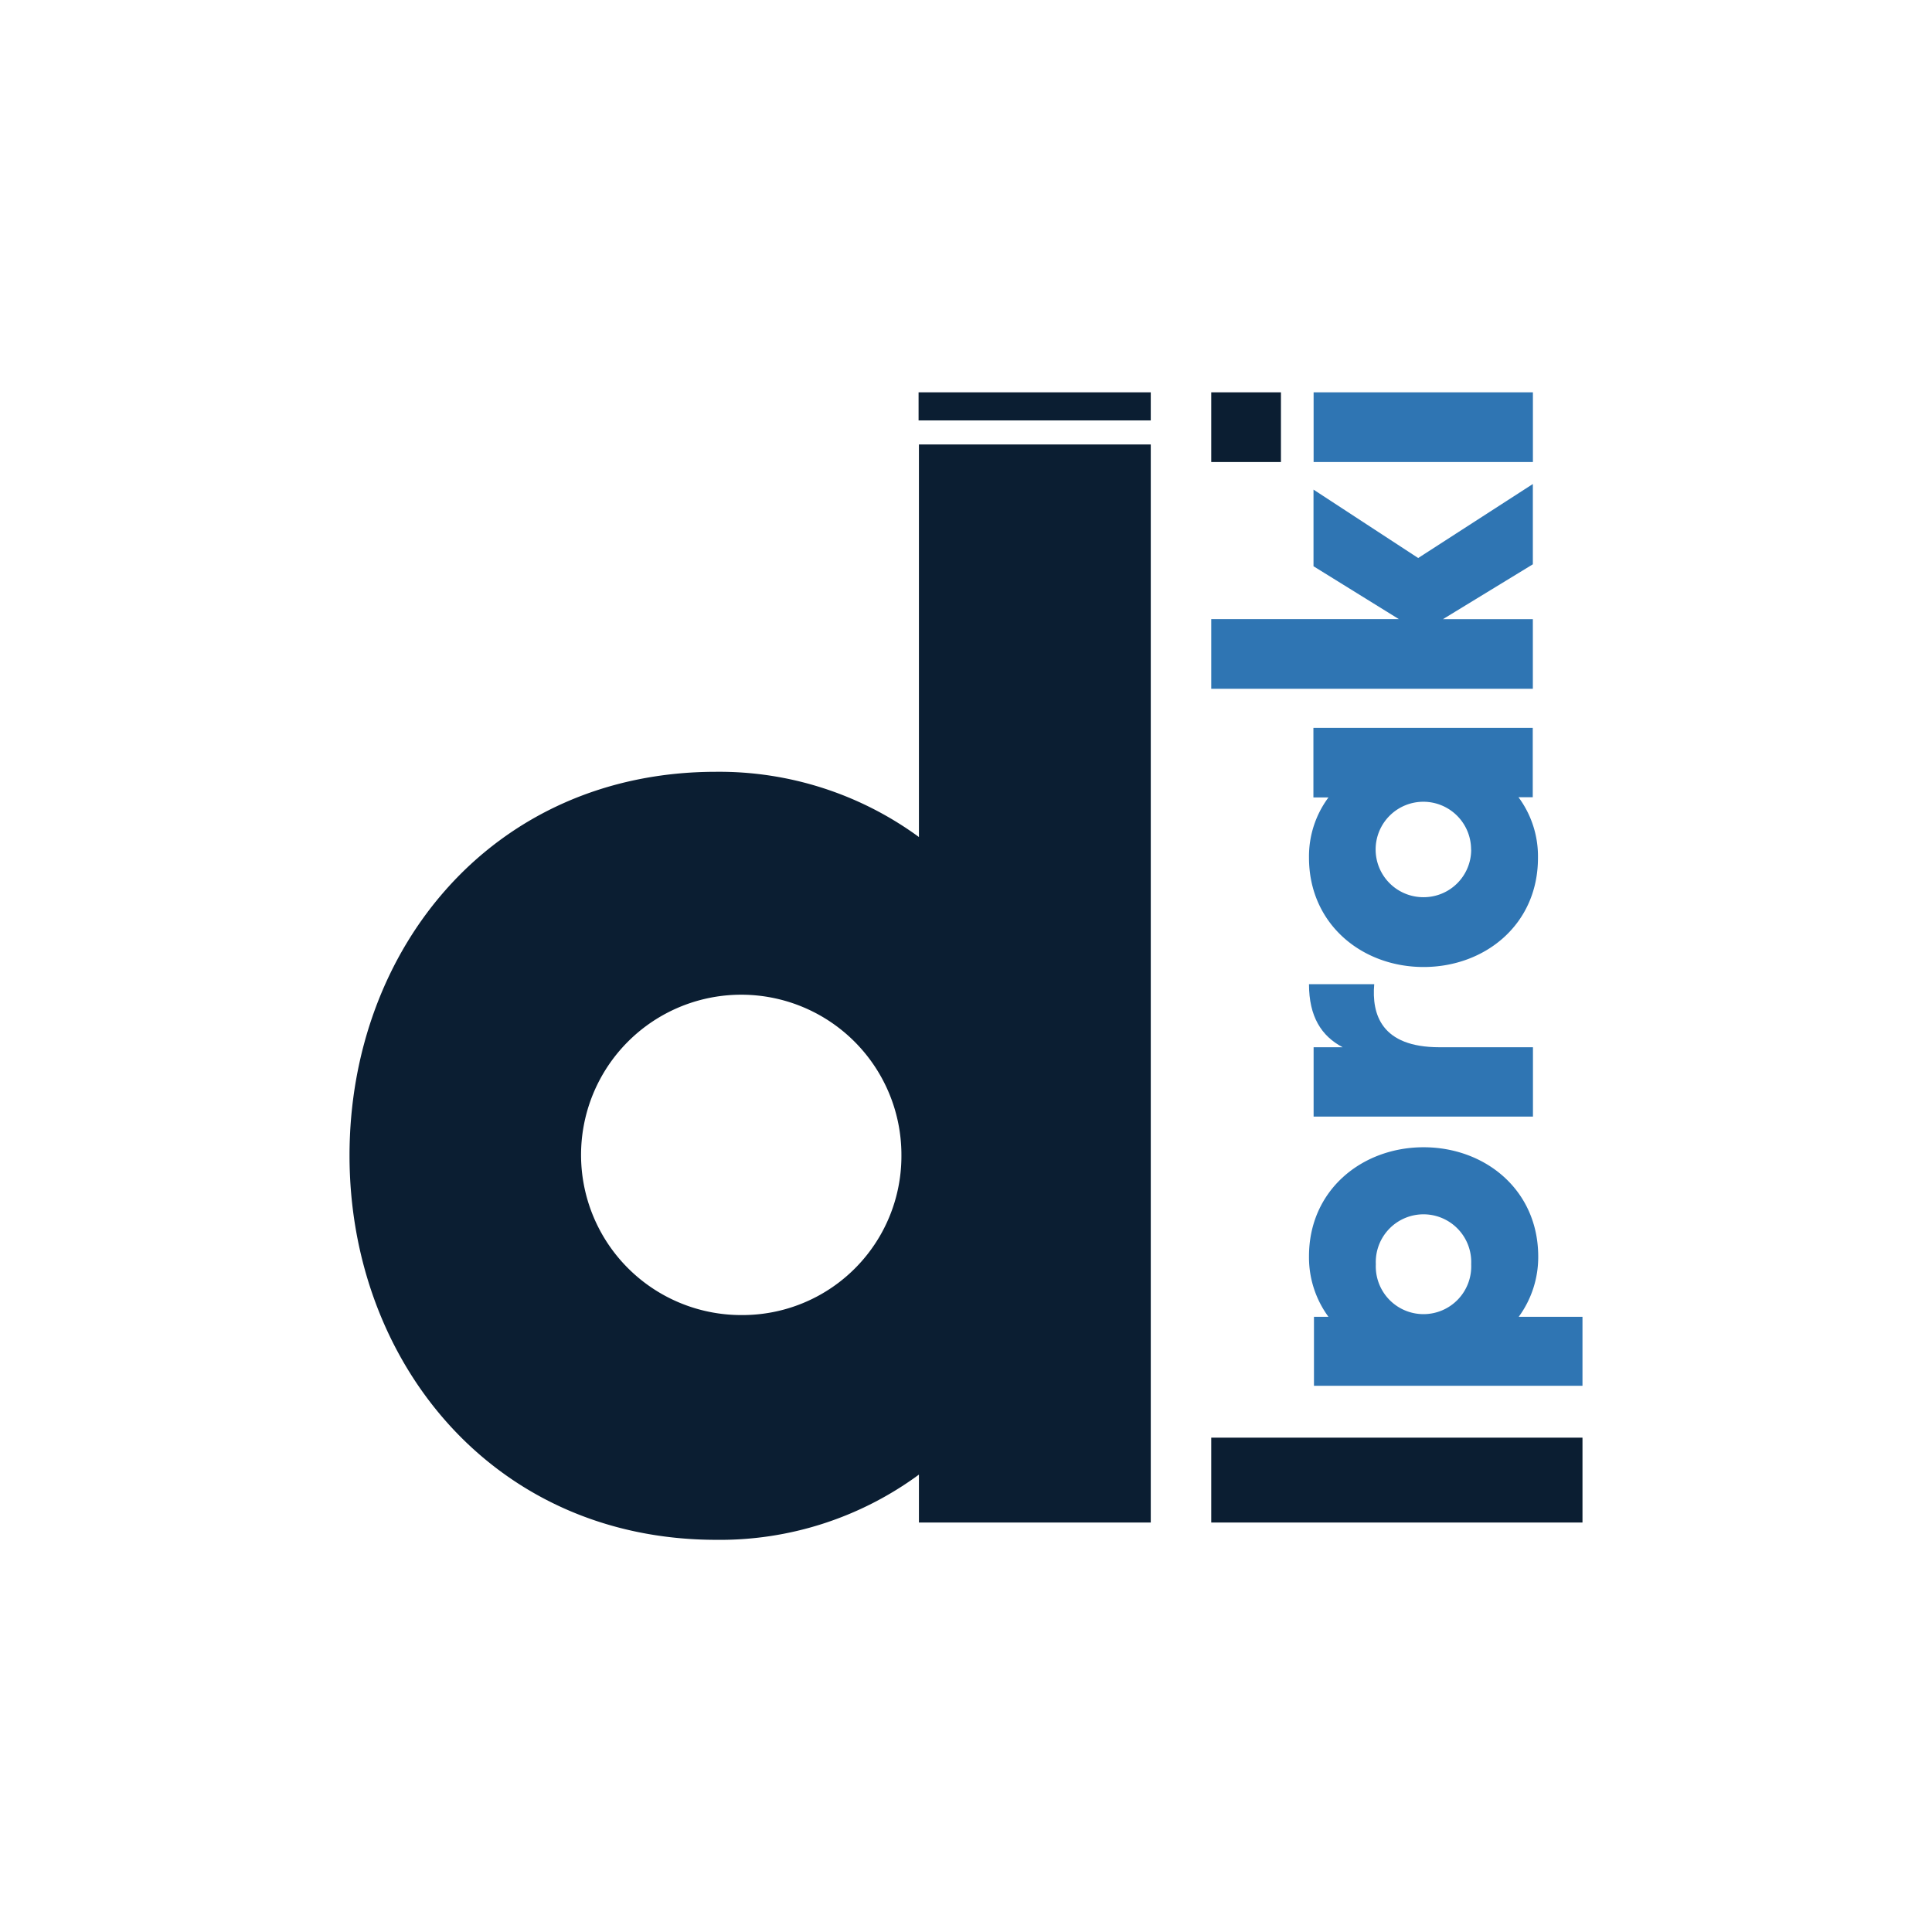 <svg xmlns="http://www.w3.org/2000/svg" viewBox="0 0 385 385"><defs><style>.cls-1{fill:#2f75b3;}.cls-2{fill:#0b1e32;}</style></defs><g id="Layer_1" data-name="Layer 1"><path class="cls-1" d="M260.85,250.35a20,20,0,0,0,3.88,12.06h-2.89v13.74h53.51V262.41H302.64a20.13,20.13,0,0,0,3.89-12c0-13.3-10.6-21.79-22.84-21.79S260.85,237.12,260.85,250.35Zm32.32,1.58a9.51,9.51,0,1,1-19,0h0a9.51,9.51,0,1,1,19,0Z"/><path class="cls-1" d="M261.77,222.51V208.69h5.79c-4.25-2.24-6.71-6.12-6.71-12.57h13c-.52,6,1.39,12.57,13,12.57h18.63v13.82Z"/><path class="cls-1" d="M283.69,192.7c-12.3,0-22.84-8.56-22.84-21.79a19.69,19.69,0,0,1,3.88-12h-3V145.05h43.71v13.82h-2.84a19.75,19.75,0,0,1,3.88,12C306.53,184.21,295.93,192.7,283.69,192.7Zm9.46-23.37a9.51,9.51,0,1,0-9.56,9.46h.1a9.47,9.47,0,0,0,9.48-9.44v0Z"/><path class="cls-1" d="M241.37,137.28V123.37h37.38l-17-10.53V97.57l20.86,13.63,22.85-14.75v16l-17.91,10.93h17.91v13.88H241.37Z"/><rect class="cls-1" x="261.77" y="78.18" width="43.7" height="13.89"/><rect class="cls-2" x="241.37" y="78.18" width="13.89" height="13.89"/><path class="cls-2" d="M69.65,230.27c0-41.24,28.57-76.47,73.06-76.47a67.34,67.34,0,0,1,40.41,13V88.57h46.2V303.4h-46.2v-9.55a66.89,66.89,0,0,1-40.41,13C98.22,306.82,69.65,271.28,69.65,230.27Zm78.19,31.79a31.68,31.68,0,0,0,31.79-31.58v-.21a31.92,31.92,0,1,0-31.79,31.79Z"/><rect class="cls-2" x="241.37" y="286.49" width="73.98" height="16.91"/><rect class="cls-2" x="183.05" y="78.18" width="46.27" height="5.6"/></g></svg>